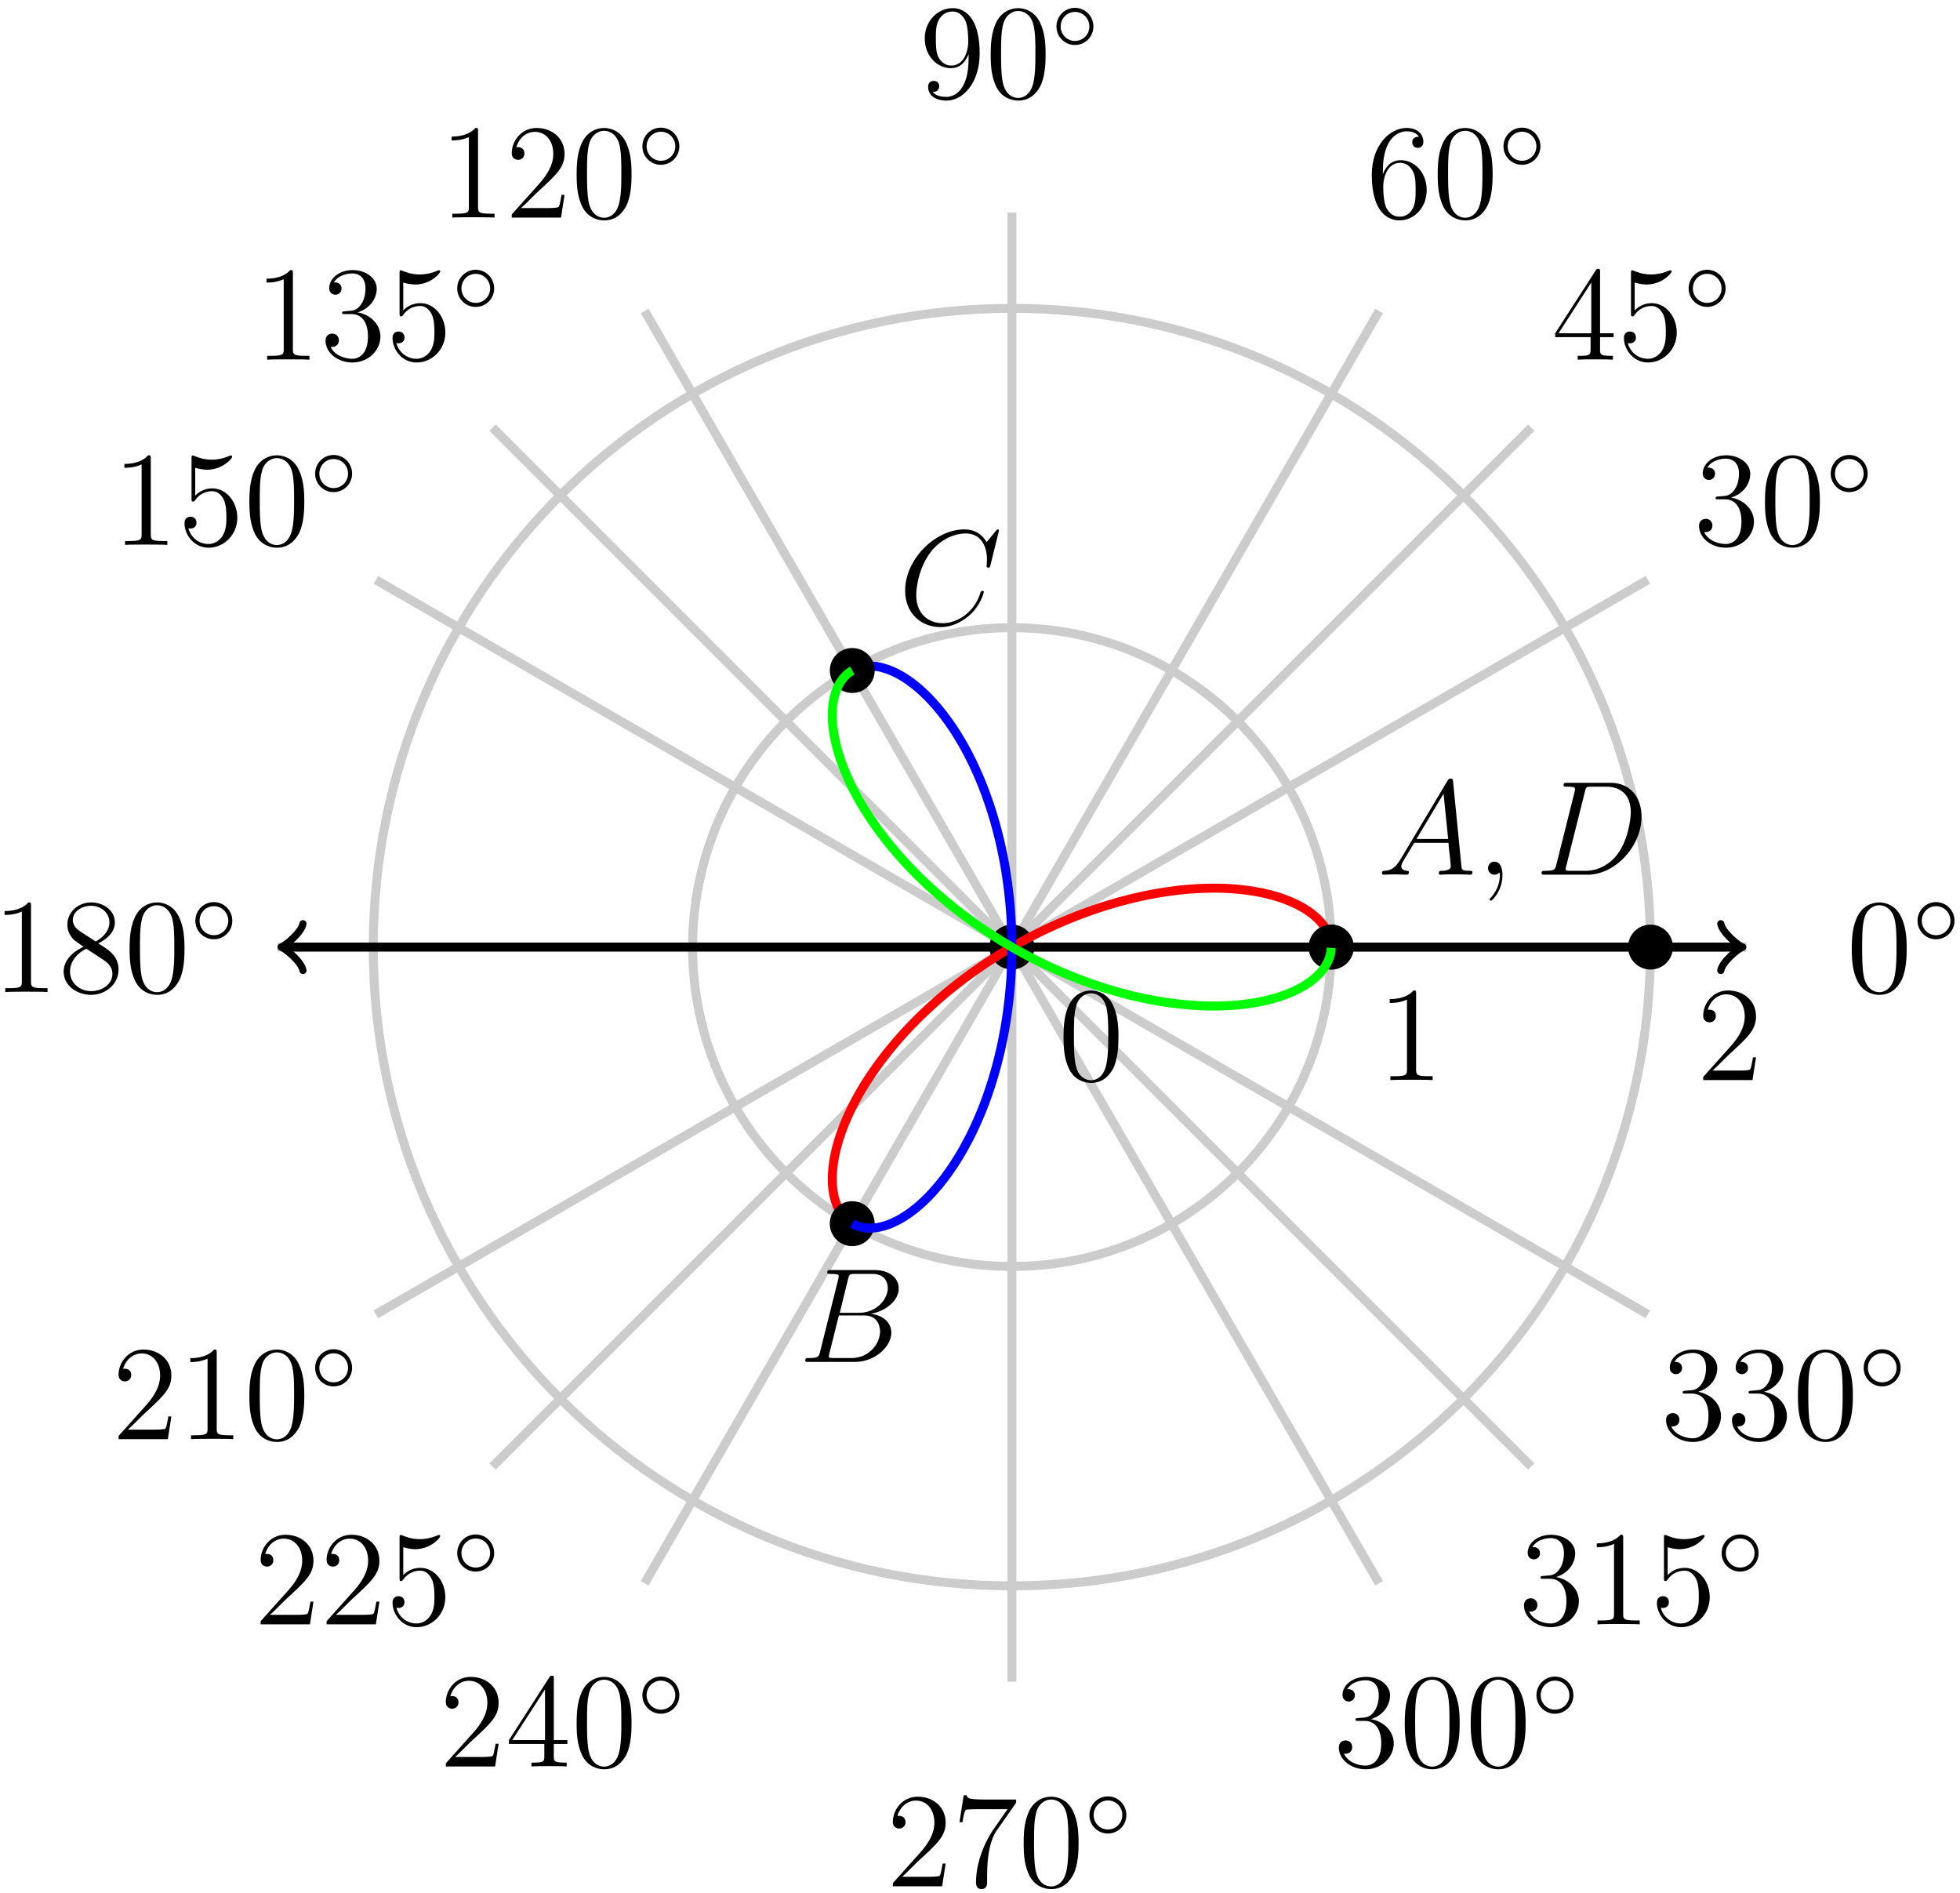 <?xml version="1.0" encoding="UTF-8"?>
<svg xmlns="http://www.w3.org/2000/svg" xmlns:xlink="http://www.w3.org/1999/xlink" width="174pt" height="168pt" viewBox="0 0 174 168" version="1.1">
<defs>
<g>
<symbol overflow="visible" id="glyph0-0">
<path style="stroke:none;" d=""/>
</symbol>
<symbol overflow="visible" id="glyph0-1">
<path style="stroke:none;" d="M 5.359 -3.828 C 5.359 -4.812 5.297 -5.781 4.859 -6.688 C 4.375 -7.688 3.516 -7.953 2.922 -7.953 C 2.234 -7.953 1.391 -7.609 0.938 -6.609 C 0.609 -5.859 0.484 -5.109 0.484 -3.828 C 0.484 -2.672 0.578 -1.797 1 -0.938 C 1.469 -0.031 2.297 0.25 2.922 0.25 C 3.953 0.25 4.547 -0.375 4.906 -1.062 C 5.328 -1.953 5.359 -3.125 5.359 -3.828 Z M 2.922 0.016 C 2.531 0.016 1.75 -0.203 1.531 -1.5 C 1.406 -2.219 1.406 -3.125 1.406 -3.969 C 1.406 -4.953 1.406 -5.828 1.594 -6.531 C 1.797 -7.344 2.406 -7.703 2.922 -7.703 C 3.375 -7.703 4.062 -7.438 4.297 -6.406 C 4.453 -5.719 4.453 -4.781 4.453 -3.969 C 4.453 -3.172 4.453 -2.266 4.312 -1.531 C 4.094 -0.219 3.328 0.016 2.922 0.016 Z M 2.922 0.016 "/>
</symbol>
<symbol overflow="visible" id="glyph0-2">
<path style="stroke:none;" d="M 2.203 -4.297 C 2 -4.281 1.953 -4.266 1.953 -4.156 C 1.953 -4.047 2.016 -4.047 2.219 -4.047 L 2.766 -4.047 C 3.797 -4.047 4.25 -3.203 4.25 -2.062 C 4.25 -0.484 3.438 -0.078 2.844 -0.078 C 2.266 -0.078 1.297 -0.344 0.938 -1.141 C 1.328 -1.078 1.672 -1.297 1.672 -1.719 C 1.672 -2.062 1.422 -2.312 1.094 -2.312 C 0.797 -2.312 0.484 -2.141 0.484 -1.688 C 0.484 -0.625 1.547 0.25 2.875 0.25 C 4.297 0.25 5.359 -0.844 5.359 -2.047 C 5.359 -3.141 4.469 -4 3.328 -4.203 C 4.359 -4.5 5.031 -5.375 5.031 -6.312 C 5.031 -7.25 4.047 -7.953 2.891 -7.953 C 1.703 -7.953 0.812 -7.219 0.812 -6.344 C 0.812 -5.875 1.188 -5.766 1.359 -5.766 C 1.609 -5.766 1.906 -5.953 1.906 -6.312 C 1.906 -6.688 1.609 -6.859 1.344 -6.859 C 1.281 -6.859 1.25 -6.859 1.219 -6.844 C 1.672 -7.656 2.797 -7.656 2.859 -7.656 C 3.25 -7.656 4.031 -7.484 4.031 -6.312 C 4.031 -6.078 4 -5.422 3.641 -4.906 C 3.281 -4.375 2.875 -4.344 2.562 -4.328 Z M 2.203 -4.297 "/>
</symbol>
<symbol overflow="visible" id="glyph0-3">
<path style="stroke:none;" d="M 1.469 -4.156 C 1.469 -7.188 2.938 -7.656 3.578 -7.656 C 4.016 -7.656 4.453 -7.531 4.672 -7.172 C 4.531 -7.172 4.078 -7.172 4.078 -6.688 C 4.078 -6.422 4.25 -6.188 4.562 -6.188 C 4.859 -6.188 5.062 -6.375 5.062 -6.719 C 5.062 -7.344 4.609 -7.953 3.578 -7.953 C 2.062 -7.953 0.484 -6.406 0.484 -3.781 C 0.484 -0.484 1.922 0.25 2.938 0.25 C 4.25 0.25 5.359 -0.891 5.359 -2.438 C 5.359 -4.031 4.25 -5.094 3.047 -5.094 C 1.984 -5.094 1.594 -4.172 1.469 -3.844 Z M 2.938 -0.078 C 2.188 -0.078 1.828 -0.734 1.719 -0.984 C 1.609 -1.297 1.5 -1.891 1.5 -2.719 C 1.5 -3.672 1.922 -4.859 3 -4.859 C 3.656 -4.859 4 -4.406 4.188 -4 C 4.375 -3.562 4.375 -2.969 4.375 -2.453 C 4.375 -1.844 4.375 -1.297 4.141 -0.844 C 3.844 -0.281 3.422 -0.078 2.938 -0.078 Z M 2.938 -0.078 "/>
</symbol>
<symbol overflow="visible" id="glyph0-4">
<path style="stroke:none;" d="M 4.375 -3.484 C 4.375 -0.656 3.125 -0.078 2.406 -0.078 C 2.109 -0.078 1.484 -0.109 1.188 -0.531 L 1.25 -0.531 C 1.344 -0.5 1.766 -0.578 1.766 -1.016 C 1.766 -1.281 1.594 -1.5 1.281 -1.5 C 0.969 -1.5 0.781 -1.297 0.781 -0.984 C 0.781 -0.25 1.375 0.25 2.422 0.25 C 3.906 0.25 5.359 -1.344 5.359 -3.938 C 5.359 -7.141 4.016 -7.953 2.969 -7.953 C 1.656 -7.953 0.484 -6.844 0.484 -5.266 C 0.484 -3.688 1.609 -2.625 2.797 -2.625 C 3.688 -2.625 4.141 -3.266 4.375 -3.875 Z M 2.844 -2.859 C 2.094 -2.859 1.766 -3.469 1.656 -3.688 C 1.469 -4.141 1.469 -4.719 1.469 -5.266 C 1.469 -5.922 1.469 -6.5 1.781 -7 C 2 -7.312 2.312 -7.656 2.969 -7.656 C 3.641 -7.656 4 -7.062 4.109 -6.797 C 4.344 -6.203 4.344 -5.188 4.344 -5.016 C 4.344 -4 3.891 -2.859 2.844 -2.859 Z M 2.844 -2.859 "/>
</symbol>
<symbol overflow="visible" id="glyph0-5">
<path style="stroke:none;" d="M 3.438 -7.656 C 3.438 -7.938 3.438 -7.953 3.203 -7.953 C 2.922 -7.625 2.312 -7.188 1.094 -7.188 L 1.094 -6.844 C 1.359 -6.844 1.953 -6.844 2.625 -7.141 L 2.625 -0.922 C 2.625 -0.484 2.578 -0.344 1.531 -0.344 L 1.156 -0.344 L 1.156 0 C 1.484 -0.031 2.641 -0.031 3.031 -0.031 C 3.438 -0.031 4.578 -0.031 4.906 0 L 4.906 -0.344 L 4.531 -0.344 C 3.484 -0.344 3.438 -0.484 3.438 -0.922 Z M 3.438 -7.656 "/>
</symbol>
<symbol overflow="visible" id="glyph0-6">
<path style="stroke:none;" d="M 5.266 -2.016 L 5 -2.016 C 4.953 -1.812 4.859 -1.141 4.75 -0.953 C 4.656 -0.844 3.984 -0.844 3.625 -0.844 L 1.406 -0.844 C 1.734 -1.125 2.469 -1.891 2.766 -2.172 C 4.594 -3.844 5.266 -4.469 5.266 -5.656 C 5.266 -7.031 4.172 -7.953 2.781 -7.953 C 1.406 -7.953 0.578 -6.766 0.578 -5.734 C 0.578 -5.125 1.109 -5.125 1.141 -5.125 C 1.406 -5.125 1.703 -5.312 1.703 -5.688 C 1.703 -6.031 1.484 -6.25 1.141 -6.25 C 1.047 -6.25 1.016 -6.25 0.984 -6.234 C 1.203 -7.047 1.859 -7.609 2.625 -7.609 C 3.641 -7.609 4.266 -6.75 4.266 -5.656 C 4.266 -4.641 3.688 -3.75 3 -2.984 L 0.578 -0.281 L 0.578 0 L 4.953 0 Z M 5.266 -2.016 "/>
</symbol>
<symbol overflow="visible" id="glyph0-7">
<path style="stroke:none;" d="M 1.531 -6.844 C 2.047 -6.688 2.469 -6.672 2.594 -6.672 C 3.938 -6.672 4.812 -7.656 4.812 -7.828 C 4.812 -7.875 4.781 -7.938 4.703 -7.938 C 4.688 -7.938 4.656 -7.938 4.547 -7.891 C 3.891 -7.609 3.312 -7.562 3 -7.562 C 2.219 -7.562 1.656 -7.812 1.422 -7.906 C 1.344 -7.938 1.312 -7.938 1.297 -7.938 C 1.203 -7.938 1.203 -7.859 1.203 -7.672 L 1.203 -4.125 C 1.203 -3.906 1.203 -3.844 1.344 -3.844 C 1.406 -3.844 1.422 -3.844 1.547 -4 C 1.875 -4.484 2.438 -4.766 3.031 -4.766 C 3.672 -4.766 3.984 -4.188 4.078 -3.984 C 4.281 -3.516 4.297 -2.922 4.297 -2.469 C 4.297 -2.016 4.297 -1.344 3.953 -0.797 C 3.688 -0.375 3.234 -0.078 2.703 -0.078 C 1.906 -0.078 1.141 -0.609 0.922 -1.484 C 0.984 -1.453 1.047 -1.453 1.109 -1.453 C 1.312 -1.453 1.641 -1.562 1.641 -1.969 C 1.641 -2.312 1.406 -2.5 1.109 -2.5 C 0.891 -2.5 0.578 -2.391 0.578 -1.922 C 0.578 -0.906 1.406 0.25 2.719 0.25 C 4.078 0.25 5.266 -0.891 5.266 -2.406 C 5.266 -3.828 4.297 -5.016 3.047 -5.016 C 2.359 -5.016 1.844 -4.703 1.531 -4.375 Z M 1.531 -6.844 "/>
</symbol>
<symbol overflow="visible" id="glyph0-8">
<path style="stroke:none;" d="M 3.562 -4.312 C 4.156 -4.641 5.031 -5.188 5.031 -6.188 C 5.031 -7.234 4.031 -7.953 2.922 -7.953 C 1.75 -7.953 0.812 -7.078 0.812 -5.984 C 0.812 -5.578 0.938 -5.172 1.266 -4.766 C 1.406 -4.609 1.406 -4.609 2.25 -4.016 C 1.094 -3.484 0.484 -2.672 0.484 -1.812 C 0.484 -0.531 1.703 0.25 2.922 0.25 C 4.25 0.25 5.359 -0.734 5.359 -1.984 C 5.359 -3.203 4.5 -3.734 3.562 -4.312 Z M 1.938 -5.391 C 1.781 -5.5 1.297 -5.812 1.297 -6.391 C 1.297 -7.172 2.109 -7.656 2.922 -7.656 C 3.781 -7.656 4.547 -7.047 4.547 -6.188 C 4.547 -5.453 4.016 -4.859 3.328 -4.484 Z M 2.5 -3.844 L 3.938 -2.906 C 4.25 -2.703 4.812 -2.328 4.812 -1.609 C 4.812 -0.688 3.891 -0.078 2.922 -0.078 C 1.906 -0.078 1.047 -0.812 1.047 -1.812 C 1.047 -2.734 1.719 -3.484 2.5 -3.844 Z M 2.5 -3.844 "/>
</symbol>
<symbol overflow="visible" id="glyph0-9">
<path style="stroke:none;" d="M 4.312 -7.781 C 4.312 -8.016 4.312 -8.062 4.141 -8.062 C 4.047 -8.062 4.016 -8.062 3.922 -7.922 L 0.328 -2.344 L 0.328 -2 L 3.469 -2 L 3.469 -0.906 C 3.469 -0.469 3.438 -0.344 2.562 -0.344 L 2.328 -0.344 L 2.328 0 C 2.609 -0.031 3.547 -0.031 3.891 -0.031 C 4.219 -0.031 5.172 -0.031 5.453 0 L 5.453 -0.344 L 5.219 -0.344 C 4.344 -0.344 4.312 -0.469 4.312 -0.906 L 4.312 -2 L 5.516 -2 L 5.516 -2.344 L 4.312 -2.344 Z M 3.531 -6.844 L 3.531 -2.344 L 0.625 -2.344 Z M 3.531 -6.844 "/>
</symbol>
<symbol overflow="visible" id="glyph0-10">
<path style="stroke:none;" d="M 5.672 -7.422 L 5.672 -7.703 L 2.797 -7.703 C 1.344 -7.703 1.328 -7.859 1.281 -8.078 L 1.016 -8.078 L 0.641 -5.688 L 0.906 -5.688 C 0.938 -5.906 1.047 -6.641 1.203 -6.781 C 1.297 -6.844 2.203 -6.844 2.359 -6.844 L 4.906 -6.844 L 3.641 -5.031 C 3.312 -4.562 2.109 -2.609 2.109 -0.359 C 2.109 -0.234 2.109 0.25 2.594 0.25 C 3.094 0.25 3.094 -0.219 3.094 -0.375 L 3.094 -0.969 C 3.094 -2.75 3.375 -4.141 3.938 -4.938 Z M 5.672 -7.422 "/>
</symbol>
<symbol overflow="visible" id="glyph1-0">
<path style="stroke:none;" d=""/>
</symbol>
<symbol overflow="visible" id="glyph1-1">
<path style="stroke:none;" d="M 3.75 -1.984 C 3.75 -2.906 3.016 -3.641 2.109 -3.641 C 1.203 -3.641 0.469 -2.906 0.469 -1.984 C 0.469 -1.078 1.203 -0.344 2.109 -0.344 C 3.016 -0.344 3.75 -1.078 3.75 -1.984 Z M 2.109 -0.703 C 1.406 -0.703 0.844 -1.281 0.844 -1.984 C 0.844 -2.703 1.406 -3.281 2.109 -3.281 C 2.828 -3.281 3.391 -2.703 3.391 -1.984 C 3.391 -1.281 2.828 -0.703 2.109 -0.703 Z M 2.109 -0.703 "/>
</symbol>
<symbol overflow="visible" id="glyph2-0">
<path style="stroke:none;" d=""/>
</symbol>
<symbol overflow="visible" id="glyph2-1">
<path style="stroke:none;" d="M 2.031 -1.328 C 1.609 -0.625 1.203 -0.375 0.641 -0.344 C 0.5 -0.328 0.406 -0.328 0.406 -0.125 C 0.406 -0.047 0.469 0 0.547 0 C 0.766 0 1.297 -0.031 1.516 -0.031 C 1.859 -0.031 2.25 0 2.578 0 C 2.656 0 2.797 0 2.797 -0.234 C 2.797 -0.328 2.703 -0.344 2.625 -0.344 C 2.359 -0.375 2.125 -0.469 2.125 -0.75 C 2.125 -0.922 2.203 -1.047 2.359 -1.312 L 3.266 -2.828 L 6.312 -2.828 C 6.328 -2.719 6.328 -2.625 6.328 -2.516 C 6.375 -2.203 6.516 -0.953 6.516 -0.734 C 6.516 -0.375 5.906 -0.344 5.719 -0.344 C 5.578 -0.344 5.453 -0.344 5.453 -0.125 C 5.453 0 5.562 0 5.625 0 C 5.828 0 6.078 -0.031 6.281 -0.031 L 6.953 -0.031 C 7.688 -0.031 8.219 0 8.219 0 C 8.312 0 8.438 0 8.438 -0.234 C 8.438 -0.344 8.328 -0.344 8.156 -0.344 C 7.5 -0.344 7.484 -0.453 7.453 -0.812 L 6.719 -8.266 C 6.688 -8.516 6.641 -8.531 6.516 -8.531 C 6.391 -8.531 6.328 -8.516 6.219 -8.328 Z M 3.469 -3.172 L 5.875 -7.188 L 6.281 -3.172 Z M 3.469 -3.172 "/>
</symbol>
<symbol overflow="visible" id="glyph2-2">
<path style="stroke:none;" d="M 2.328 0.047 C 2.328 -0.641 2.109 -1.156 1.609 -1.156 C 1.234 -1.156 1.047 -0.844 1.047 -0.578 C 1.047 -0.328 1.219 0 1.625 0 C 1.781 0 1.906 -0.047 2.016 -0.156 C 2.047 -0.172 2.062 -0.172 2.062 -0.172 C 2.094 -0.172 2.094 -0.016 2.094 0.047 C 2.094 0.438 2.016 1.219 1.328 2 C 1.188 2.141 1.188 2.156 1.188 2.188 C 1.188 2.25 1.25 2.312 1.312 2.312 C 1.406 2.312 2.328 1.422 2.328 0.047 Z M 2.328 0.047 "/>
</symbol>
<symbol overflow="visible" id="glyph2-3">
<path style="stroke:none;" d="M 1.875 -0.891 C 1.766 -0.469 1.75 -0.344 0.906 -0.344 C 0.688 -0.344 0.562 -0.344 0.562 -0.125 C 0.562 0 0.641 0 0.875 0 L 4.656 0 C 7.078 0 9.438 -2.5 9.438 -5.156 C 9.438 -6.891 8.406 -8.156 6.688 -8.156 L 2.859 -8.156 C 2.625 -8.156 2.516 -8.156 2.516 -7.938 C 2.516 -7.812 2.625 -7.812 2.812 -7.812 C 3.531 -7.812 3.531 -7.719 3.531 -7.594 C 3.531 -7.562 3.531 -7.5 3.484 -7.312 Z M 4.406 -7.344 C 4.5 -7.797 4.547 -7.812 5.016 -7.812 L 6.328 -7.812 C 7.453 -7.812 8.484 -7.203 8.484 -5.562 C 8.484 -4.953 8.25 -2.875 7.094 -1.562 C 6.75 -1.172 5.844 -0.344 4.469 -0.344 L 3.109 -0.344 C 2.938 -0.344 2.922 -0.344 2.844 -0.359 C 2.719 -0.375 2.703 -0.391 2.703 -0.484 C 2.703 -0.578 2.719 -0.641 2.75 -0.75 Z M 4.406 -7.344 "/>
</symbol>
<symbol overflow="visible" id="glyph2-4">
<path style="stroke:none;" d="M 4.375 -7.344 C 4.484 -7.797 4.531 -7.812 5 -7.812 L 6.547 -7.812 C 7.906 -7.812 7.906 -6.672 7.906 -6.562 C 7.906 -5.594 6.938 -4.359 5.359 -4.359 L 3.641 -4.359 Z M 6.391 -4.266 C 7.703 -4.5 8.875 -5.422 8.875 -6.516 C 8.875 -7.453 8.062 -8.156 6.703 -8.156 L 2.875 -8.156 C 2.641 -8.156 2.531 -8.156 2.531 -7.938 C 2.531 -7.812 2.641 -7.812 2.828 -7.812 C 3.547 -7.812 3.547 -7.719 3.547 -7.594 C 3.547 -7.562 3.547 -7.5 3.5 -7.312 L 1.891 -0.891 C 1.781 -0.469 1.75 -0.344 0.922 -0.344 C 0.688 -0.344 0.578 -0.344 0.578 -0.125 C 0.578 0 0.641 0 0.891 0 L 4.984 0 C 6.812 0 8.219 -1.391 8.219 -2.594 C 8.219 -3.578 7.359 -4.172 6.391 -4.266 Z M 4.703 -0.344 L 3.078 -0.344 C 2.922 -0.344 2.891 -0.344 2.828 -0.359 C 2.688 -0.375 2.672 -0.391 2.672 -0.484 C 2.672 -0.578 2.703 -0.641 2.719 -0.75 L 3.562 -4.125 L 5.812 -4.125 C 7.219 -4.125 7.219 -2.812 7.219 -2.719 C 7.219 -1.562 6.188 -0.344 4.703 -0.344 Z M 4.703 -0.344 "/>
</symbol>
<symbol overflow="visible" id="glyph2-5">
<path style="stroke:none;" d="M 8.922 -8.312 C 8.922 -8.422 8.844 -8.422 8.828 -8.422 C 8.797 -8.422 8.75 -8.422 8.656 -8.297 L 7.828 -7.297 C 7.406 -8.016 6.75 -8.422 5.859 -8.422 C 3.281 -8.422 0.594 -5.797 0.594 -2.984 C 0.594 -0.984 2 0.25 3.734 0.25 C 4.703 0.25 5.531 -0.156 6.234 -0.734 C 7.266 -1.609 7.578 -2.766 7.578 -2.875 C 7.578 -2.969 7.484 -2.969 7.453 -2.969 C 7.344 -2.969 7.328 -2.906 7.297 -2.859 C 6.75 -0.984 5.141 -0.094 3.938 -0.094 C 2.672 -0.094 1.578 -0.906 1.578 -2.609 C 1.578 -2.984 1.703 -5.062 3.047 -6.641 C 3.703 -7.406 4.828 -8.062 5.969 -8.062 C 7.281 -8.062 7.859 -6.984 7.859 -5.766 C 7.859 -5.453 7.828 -5.188 7.828 -5.141 C 7.828 -5.031 7.953 -5.031 7.984 -5.031 C 8.109 -5.031 8.125 -5.047 8.172 -5.266 Z M 8.922 -8.312 "/>
</symbol>
</g>
</defs>
<g id="surface1">
<path style="fill:none;stroke-width:0.797;stroke-linecap:butt;stroke-linejoin:miter;stroke:rgb(79.999%,79.999%,79.999%);stroke-opacity:1;stroke-miterlimit:10;" d="M 0.001 0 L 65.196 0 " transform="matrix(1,0,0,-1,89.831,84.059)"/>
<path style="fill:none;stroke-width:0.797;stroke-linecap:butt;stroke-linejoin:miter;stroke:rgb(79.999%,79.999%,79.999%);stroke-opacity:1;stroke-miterlimit:10;" d="M 0.001 0 L 56.462 32.598 " transform="matrix(1,0,0,-1,89.831,84.059)"/>
<path style="fill:none;stroke-width:0.797;stroke-linecap:butt;stroke-linejoin:miter;stroke:rgb(79.999%,79.999%,79.999%);stroke-opacity:1;stroke-miterlimit:10;" d="M 0.001 0 L 32.599 56.461 " transform="matrix(1,0,0,-1,89.831,84.059)"/>
<path style="fill:none;stroke-width:0.797;stroke-linecap:butt;stroke-linejoin:miter;stroke:rgb(79.999%,79.999%,79.999%);stroke-opacity:1;stroke-miterlimit:10;" d="M 0.001 0 L 0.001 65.2 " transform="matrix(1,0,0,-1,89.831,84.059)"/>
<path style="fill:none;stroke-width:0.797;stroke-linecap:butt;stroke-linejoin:miter;stroke:rgb(79.999%,79.999%,79.999%);stroke-opacity:1;stroke-miterlimit:10;" d="M 0.001 0 L -32.601 56.461 " transform="matrix(1,0,0,-1,89.831,84.059)"/>
<path style="fill:none;stroke-width:0.797;stroke-linecap:butt;stroke-linejoin:miter;stroke:rgb(79.999%,79.999%,79.999%);stroke-opacity:1;stroke-miterlimit:10;" d="M 0.001 0 L -56.464 32.598 " transform="matrix(1,0,0,-1,89.831,84.059)"/>
<path style="fill:none;stroke-width:0.797;stroke-linecap:butt;stroke-linejoin:miter;stroke:rgb(79.999%,79.999%,79.999%);stroke-opacity:1;stroke-miterlimit:10;" d="M 0.001 0 L -65.198 0 " transform="matrix(1,0,0,-1,89.831,84.059)"/>
<path style="fill:none;stroke-width:0.797;stroke-linecap:butt;stroke-linejoin:miter;stroke:rgb(79.999%,79.999%,79.999%);stroke-opacity:1;stroke-miterlimit:10;" d="M 0.001 0 L -56.464 -32.597 " transform="matrix(1,0,0,-1,89.831,84.059)"/>
<path style="fill:none;stroke-width:0.797;stroke-linecap:butt;stroke-linejoin:miter;stroke:rgb(79.999%,79.999%,79.999%);stroke-opacity:1;stroke-miterlimit:10;" d="M 0.001 0 L -32.601 -56.464 " transform="matrix(1,0,0,-1,89.831,84.059)"/>
<path style="fill:none;stroke-width:0.797;stroke-linecap:butt;stroke-linejoin:miter;stroke:rgb(79.999%,79.999%,79.999%);stroke-opacity:1;stroke-miterlimit:10;" d="M 0.001 0 L 0.001 -65.199 " transform="matrix(1,0,0,-1,89.831,84.059)"/>
<path style="fill:none;stroke-width:0.797;stroke-linecap:butt;stroke-linejoin:miter;stroke:rgb(79.999%,79.999%,79.999%);stroke-opacity:1;stroke-miterlimit:10;" d="M 0.001 0 L 32.599 -56.464 " transform="matrix(1,0,0,-1,89.831,84.059)"/>
<path style="fill:none;stroke-width:0.797;stroke-linecap:butt;stroke-linejoin:miter;stroke:rgb(79.999%,79.999%,79.999%);stroke-opacity:1;stroke-miterlimit:10;" d="M 0.001 0 L 56.462 -32.597 " transform="matrix(1,0,0,-1,89.831,84.059)"/>
<path style="fill:none;stroke-width:0.797;stroke-linecap:butt;stroke-linejoin:miter;stroke:rgb(79.999%,79.999%,79.999%);stroke-opacity:1;stroke-miterlimit:10;" d="M 0.001 0 L 65.196 0 " transform="matrix(1,0,0,-1,89.831,84.059)"/>
<g style="fill:rgb(0%,0%,0%);fill-opacity:1;">
  <use xlink:href="#glyph0-1" x="163.909" y="88.048"/>
</g>
<g style="fill:rgb(0%,0%,0%);fill-opacity:1;">
  <use xlink:href="#glyph1-1" x="169.762" y="83.709"/>
</g>
<g style="fill:rgb(0%,0%,0%);fill-opacity:1;">
  <use xlink:href="#glyph0-2" x="150.349" y="48.362"/>
  <use xlink:href="#glyph0-1" x="156.202" y="48.362"/>
</g>
<g style="fill:rgb(0%,0%,0%);fill-opacity:1;">
  <use xlink:href="#glyph1-1" x="162.055" y="44.023"/>
</g>
<g style="fill:rgb(0%,0%,0%);fill-opacity:1;">
  <use xlink:href="#glyph0-3" x="121.297" y="19.311"/>
  <use xlink:href="#glyph0-1" x="127.15" y="19.311"/>
</g>
<g style="fill:rgb(0%,0%,0%);fill-opacity:1;">
  <use xlink:href="#glyph1-1" x="133.003" y="14.972"/>
</g>
<g style="fill:rgb(0%,0%,0%);fill-opacity:1;">
  <use xlink:href="#glyph0-4" x="81.612" y="8.677"/>
  <use xlink:href="#glyph0-1" x="87.465" y="8.677"/>
</g>
<g style="fill:rgb(0%,0%,0%);fill-opacity:1;">
  <use xlink:href="#glyph1-1" x="93.318" y="4.338"/>
</g>
<g style="fill:rgb(0%,0%,0%);fill-opacity:1;">
  <use xlink:href="#glyph0-5" x="39" y="19.311"/>
  <use xlink:href="#glyph0-6" x="44.853" y="19.311"/>
  <use xlink:href="#glyph0-1" x="50.707" y="19.311"/>
</g>
<g style="fill:rgb(0%,0%,0%);fill-opacity:1;">
  <use xlink:href="#glyph1-1" x="56.559" y="14.972"/>
</g>
<g style="fill:rgb(0%,0%,0%);fill-opacity:1;">
  <use xlink:href="#glyph0-5" x="9.948" y="48.362"/>
  <use xlink:href="#glyph0-7" x="15.801" y="48.362"/>
  <use xlink:href="#glyph0-1" x="21.655" y="48.362"/>
</g>
<g style="fill:rgb(0%,0%,0%);fill-opacity:1;">
  <use xlink:href="#glyph1-1" x="27.507" y="44.023"/>
</g>
<g style="fill:rgb(0%,0%,0%);fill-opacity:1;">
  <use xlink:href="#glyph0-5" x="-0.686" y="88.048"/>
  <use xlink:href="#glyph0-8" x="5.167" y="88.048"/>
  <use xlink:href="#glyph0-1" x="11.021" y="88.048"/>
</g>
<g style="fill:rgb(0%,0%,0%);fill-opacity:1;">
  <use xlink:href="#glyph1-1" x="16.873" y="83.709"/>
</g>
<g style="fill:rgb(0%,0%,0%);fill-opacity:1;">
  <use xlink:href="#glyph0-6" x="9.948" y="127.733"/>
  <use xlink:href="#glyph0-5" x="15.801" y="127.733"/>
  <use xlink:href="#glyph0-1" x="21.655" y="127.733"/>
</g>
<g style="fill:rgb(0%,0%,0%);fill-opacity:1;">
  <use xlink:href="#glyph1-1" x="27.507" y="123.394"/>
</g>
<g style="fill:rgb(0%,0%,0%);fill-opacity:1;">
  <use xlink:href="#glyph0-6" x="39" y="156.785"/>
  <use xlink:href="#glyph0-9" x="44.853" y="156.785"/>
  <use xlink:href="#glyph0-1" x="50.707" y="156.785"/>
</g>
<g style="fill:rgb(0%,0%,0%);fill-opacity:1;">
  <use xlink:href="#glyph1-1" x="56.559" y="152.446"/>
</g>
<g style="fill:rgb(0%,0%,0%);fill-opacity:1;">
  <use xlink:href="#glyph0-6" x="78.685" y="167.419"/>
  <use xlink:href="#glyph0-10" x="84.538" y="167.419"/>
  <use xlink:href="#glyph0-1" x="90.392" y="167.419"/>
</g>
<g style="fill:rgb(0%,0%,0%);fill-opacity:1;">
  <use xlink:href="#glyph1-1" x="96.244" y="163.08"/>
</g>
<g style="fill:rgb(0%,0%,0%);fill-opacity:1;">
  <use xlink:href="#glyph0-2" x="118.371" y="156.785"/>
  <use xlink:href="#glyph0-1" x="124.224" y="156.785"/>
  <use xlink:href="#glyph0-1" x="130.078" y="156.785"/>
</g>
<g style="fill:rgb(0%,0%,0%);fill-opacity:1;">
  <use xlink:href="#glyph1-1" x="135.93" y="152.446"/>
</g>
<g style="fill:rgb(0%,0%,0%);fill-opacity:1;">
  <use xlink:href="#glyph0-2" x="147.422" y="127.733"/>
  <use xlink:href="#glyph0-2" x="153.275" y="127.733"/>
  <use xlink:href="#glyph0-1" x="159.129" y="127.733"/>
</g>
<g style="fill:rgb(0%,0%,0%);fill-opacity:1;">
  <use xlink:href="#glyph1-1" x="164.981" y="123.394"/>
</g>
<path style="fill:none;stroke-width:0.797;stroke-linecap:butt;stroke-linejoin:miter;stroke:rgb(79.999%,79.999%,79.999%);stroke-opacity:1;stroke-miterlimit:10;" d="M 0.001 0 L 46.103 46.102 " transform="matrix(1,0,0,-1,89.831,84.059)"/>
<path style="fill:none;stroke-width:0.797;stroke-linecap:butt;stroke-linejoin:miter;stroke:rgb(79.999%,79.999%,79.999%);stroke-opacity:1;stroke-miterlimit:10;" d="M 0.001 0 L -46.101 46.102 " transform="matrix(1,0,0,-1,89.831,84.059)"/>
<path style="fill:none;stroke-width:0.797;stroke-linecap:butt;stroke-linejoin:miter;stroke:rgb(79.999%,79.999%,79.999%);stroke-opacity:1;stroke-miterlimit:10;" d="M 0.001 0 L -46.101 -46.101 " transform="matrix(1,0,0,-1,89.831,84.059)"/>
<path style="fill:none;stroke-width:0.797;stroke-linecap:butt;stroke-linejoin:miter;stroke:rgb(79.999%,79.999%,79.999%);stroke-opacity:1;stroke-miterlimit:10;" d="M 0.001 0 L 46.103 -46.101 " transform="matrix(1,0,0,-1,89.831,84.059)"/>
<g style="fill:rgb(0%,0%,0%);fill-opacity:1;">
  <use xlink:href="#glyph0-9" x="137.735" y="31.924"/>
  <use xlink:href="#glyph0-7" x="143.588" y="31.924"/>
</g>
<g style="fill:rgb(0%,0%,0%);fill-opacity:1;">
  <use xlink:href="#glyph1-1" x="149.441" y="27.585"/>
</g>
<g style="fill:rgb(0%,0%,0%);fill-opacity:1;">
  <use xlink:href="#glyph0-5" x="22.562" y="31.924"/>
  <use xlink:href="#glyph0-2" x="28.415" y="31.924"/>
  <use xlink:href="#glyph0-7" x="34.269" y="31.924"/>
</g>
<g style="fill:rgb(0%,0%,0%);fill-opacity:1;">
  <use xlink:href="#glyph1-1" x="40.121" y="27.585"/>
</g>
<g style="fill:rgb(0%,0%,0%);fill-opacity:1;">
  <use xlink:href="#glyph0-6" x="22.562" y="144.171"/>
  <use xlink:href="#glyph0-6" x="28.415" y="144.171"/>
  <use xlink:href="#glyph0-7" x="34.269" y="144.171"/>
</g>
<g style="fill:rgb(0%,0%,0%);fill-opacity:1;">
  <use xlink:href="#glyph1-1" x="40.121" y="139.832"/>
</g>
<g style="fill:rgb(0%,0%,0%);fill-opacity:1;">
  <use xlink:href="#glyph0-2" x="134.809" y="144.171"/>
  <use xlink:href="#glyph0-5" x="140.662" y="144.171"/>
  <use xlink:href="#glyph0-7" x="146.516" y="144.171"/>
</g>
<g style="fill:rgb(0%,0%,0%);fill-opacity:1;">
  <use xlink:href="#glyph1-1" x="152.368" y="139.832"/>
</g>
<path style="fill:none;stroke-width:0.797;stroke-linecap:butt;stroke-linejoin:miter;stroke:rgb(79.999%,79.999%,79.999%);stroke-opacity:1;stroke-miterlimit:10;" d="M 28.349 0 C 28.349 15.657 15.657 28.348 0.001 28.348 C -15.655 28.348 -28.347 15.657 -28.347 0 C -28.347 -15.656 -15.655 -28.347 0.001 -28.347 C 15.657 -28.347 28.349 -15.656 28.349 0 Z M 28.349 0 " transform="matrix(1,0,0,-1,89.831,84.059)"/>
<path style="fill:none;stroke-width:0.797;stroke-linecap:butt;stroke-linejoin:miter;stroke:rgb(79.999%,79.999%,79.999%);stroke-opacity:1;stroke-miterlimit:10;" d="M 56.692 0 C 56.692 31.313 31.31 56.692 0.001 56.692 C -31.311 56.692 -56.694 31.313 -56.694 0 C -56.694 -31.312 -31.311 -56.695 0.001 -56.695 C 31.31 -56.695 56.692 -31.312 56.692 0 Z M 56.692 0 " transform="matrix(1,0,0,-1,89.831,84.059)"/>
<g style="fill:rgb(0%,0%,0%);fill-opacity:1;">
  <use xlink:href="#glyph0-1" x="93.932" y="95.864"/>
</g>
<g style="fill:rgb(0%,0%,0%);fill-opacity:1;">
  <use xlink:href="#glyph0-5" x="122.279" y="95.864"/>
</g>
<g style="fill:rgb(0%,0%,0%);fill-opacity:1;">
  <use xlink:href="#glyph0-6" x="150.625" y="95.864"/>
</g>
<path style=" stroke:none;fill-rule:nonzero;fill:rgb(0%,0%,0%);fill-opacity:1;" d="M 91.824 84.059 C 91.824 82.957 90.93 82.066 89.832 82.066 C 88.73 82.066 87.84 82.957 87.84 84.059 C 87.84 85.16 88.73 86.051 89.832 86.051 C 90.93 86.051 91.824 85.16 91.824 84.059 Z M 91.824 84.059 "/>
<path style=" stroke:none;fill-rule:nonzero;fill:rgb(0%,0%,0%);fill-opacity:1;" d="M 120.172 84.059 C 120.172 82.957 119.277 82.066 118.18 82.066 C 117.078 82.066 116.184 82.957 116.184 84.059 C 116.184 85.16 117.078 86.051 118.18 86.051 C 119.277 86.051 120.172 85.16 120.172 84.059 Z M 120.172 84.059 "/>
<path style=" stroke:none;fill-rule:nonzero;fill:rgb(0%,0%,0%);fill-opacity:1;" d="M 148.516 84.059 C 148.516 82.957 147.625 82.066 146.523 82.066 C 145.426 82.066 144.531 82.957 144.531 84.059 C 144.531 85.16 145.426 86.051 146.523 86.051 C 147.625 86.051 148.516 85.16 148.516 84.059 Z M 148.516 84.059 "/>
<path style="fill:none;stroke-width:0.797;stroke-linecap:butt;stroke-linejoin:miter;stroke:rgb(0%,0%,0%);stroke-opacity:1;stroke-miterlimit:10;" d="M -64.491 0 L 64.489 0 " transform="matrix(1,0,0,-1,89.831,84.059)"/>
<path style="fill:none;stroke-width:0.638;stroke-linecap:round;stroke-linejoin:round;stroke:rgb(0%,0%,0%);stroke-opacity:1;stroke-miterlimit:10;" d="M -1.554 2.074 C -1.425 1.296 0.001 0.129 0.388 -0 C 0.001 -0.129 -1.425 -1.293 -1.554 -2.071 " transform="matrix(-1,0,0,1,25.341,84.059)"/>
<path style="fill:none;stroke-width:0.638;stroke-linecap:round;stroke-linejoin:round;stroke:rgb(0%,0%,0%);stroke-opacity:1;stroke-miterlimit:10;" d="M -1.556 2.071 C -1.423 1.293 -0.001 0.129 0.39 0 C -0.001 -0.129 -1.423 -1.296 -1.556 -2.074 " transform="matrix(1,0,0,-1,154.321,84.059)"/>
<path style="fill:none;stroke-width:0.797;stroke-linecap:butt;stroke-linejoin:miter;stroke:rgb(100%,0%,0%);stroke-opacity:1;stroke-miterlimit:10;" d="M 28.349 0 C 28.349 0 28.345 0.106 28.341 0.149 C 28.337 0.188 28.333 0.254 28.329 0.297 C 28.325 0.34 28.317 0.403 28.31 0.446 C 28.302 0.485 28.29 0.551 28.282 0.594 C 28.274 0.633 28.255 0.7 28.247 0.743 C 28.235 0.782 28.216 0.848 28.204 0.887 C 28.192 0.93 28.169 0.993 28.153 1.036 C 28.138 1.075 28.11 1.141 28.095 1.18 C 28.079 1.219 28.048 1.286 28.028 1.325 C 28.009 1.364 27.978 1.43 27.958 1.469 C 27.935 1.508 27.896 1.571 27.872 1.61 C 27.849 1.649 27.81 1.711 27.782 1.75 C 27.759 1.789 27.716 1.852 27.689 1.891 C 27.661 1.93 27.614 1.993 27.583 2.032 C 27.552 2.067 27.501 2.129 27.47 2.168 C 27.439 2.204 27.388 2.266 27.353 2.301 C 27.317 2.34 27.263 2.399 27.228 2.434 C 27.189 2.473 27.13 2.532 27.091 2.567 C 27.052 2.602 26.989 2.661 26.95 2.696 C 26.911 2.731 26.845 2.789 26.802 2.825 C 26.763 2.86 26.692 2.914 26.646 2.95 C 26.603 2.985 26.528 3.039 26.482 3.071 C 26.439 3.106 26.36 3.161 26.314 3.192 C 26.267 3.223 26.185 3.278 26.134 3.309 C 26.083 3.34 26.005 3.391 25.95 3.426 C 25.899 3.457 25.814 3.504 25.759 3.536 C 25.704 3.567 25.618 3.618 25.564 3.645 C 25.505 3.676 25.415 3.723 25.357 3.754 C 25.298 3.782 25.204 3.829 25.146 3.856 C 25.087 3.887 24.989 3.93 24.927 3.957 C 24.868 3.985 24.767 4.028 24.704 4.055 C 24.642 4.082 24.536 4.122 24.474 4.149 C 24.407 4.176 24.302 4.215 24.235 4.239 C 24.169 4.266 24.06 4.305 23.989 4.329 C 23.923 4.352 23.81 4.387 23.739 4.411 C 23.669 4.434 23.556 4.469 23.485 4.493 C 23.411 4.512 23.298 4.547 23.224 4.567 C 23.149 4.586 23.028 4.622 22.954 4.641 C 22.88 4.661 22.759 4.692 22.681 4.707 C 22.603 4.727 22.482 4.758 22.403 4.774 C 22.325 4.789 22.196 4.817 22.118 4.836 C 22.036 4.852 21.907 4.875 21.825 4.891 C 21.747 4.907 21.614 4.93 21.532 4.942 C 21.446 4.957 21.314 4.977 21.228 4.993 C 21.146 5.004 21.009 5.024 20.923 5.036 C 20.837 5.047 20.7 5.067 20.61 5.075 C 20.524 5.086 20.384 5.102 20.294 5.11 C 20.208 5.122 20.064 5.133 19.974 5.141 C 19.884 5.149 19.739 5.161 19.649 5.168 C 19.56 5.172 19.411 5.184 19.317 5.188 C 19.228 5.196 19.075 5.204 18.982 5.207 C 18.888 5.211 18.739 5.215 18.646 5.219 C 18.552 5.223 18.396 5.223 18.302 5.227 C 18.204 5.227 18.052 5.227 17.954 5.231 C 17.857 5.231 17.7 5.227 17.603 5.227 C 17.505 5.227 17.345 5.223 17.247 5.219 C 17.146 5.219 16.985 5.211 16.888 5.207 C 16.786 5.204 16.626 5.196 16.524 5.192 C 16.423 5.188 16.263 5.176 16.157 5.168 C 16.056 5.164 15.892 5.153 15.79 5.145 C 15.689 5.137 15.521 5.122 15.419 5.114 C 15.314 5.102 15.146 5.086 15.04 5.075 C 14.939 5.063 14.771 5.047 14.665 5.036 C 14.56 5.02 14.388 5 14.282 4.985 C 14.177 4.973 14.005 4.95 13.899 4.934 C 13.79 4.918 13.618 4.895 13.513 4.875 C 13.403 4.86 13.232 4.832 13.122 4.817 C 13.013 4.797 12.841 4.766 12.732 4.747 C 12.622 4.727 12.446 4.696 12.337 4.676 C 12.228 4.653 12.056 4.622 11.946 4.598 C 11.833 4.575 11.657 4.539 11.548 4.512 C 11.439 4.489 11.259 4.45 11.149 4.426 C 11.04 4.403 10.86 4.36 10.751 4.332 C 10.638 4.305 10.458 4.262 10.349 4.235 C 10.235 4.207 10.056 4.161 9.946 4.129 C 9.833 4.102 9.653 4.051 9.544 4.024 C 9.431 3.993 9.251 3.942 9.138 3.907 C 9.024 3.875 8.845 3.825 8.732 3.789 C 8.618 3.754 8.439 3.7 8.325 3.664 C 8.216 3.629 8.032 3.571 7.919 3.536 C 7.81 3.5 7.626 3.438 7.513 3.403 C 7.399 3.364 7.22 3.301 7.106 3.262 C 6.993 3.223 6.814 3.161 6.7 3.118 C 6.587 3.079 6.407 3.012 6.294 2.969 C 6.181 2.926 5.997 2.86 5.884 2.817 C 5.774 2.77 5.591 2.7 5.478 2.657 C 5.368 2.61 5.185 2.539 5.075 2.493 C 4.962 2.446 4.782 2.372 4.669 2.325 C 4.556 2.278 4.376 2.2 4.263 2.149 C 4.153 2.102 3.974 2.024 3.86 1.973 C 3.747 1.922 3.567 1.84 3.458 1.789 C 3.345 1.739 3.169 1.657 3.056 1.602 C 2.946 1.551 2.767 1.465 2.657 1.411 C 2.544 1.356 2.368 1.27 2.259 1.215 C 2.146 1.161 1.97 1.071 1.86 1.012 C 1.751 0.957 1.575 0.864 1.466 0.809 C 1.357 0.75 1.181 0.657 1.071 0.598 C 0.962 0.539 0.79 0.446 0.681 0.383 C 0.571 0.325 0.399 0.227 0.29 0.164 C 0.185 0.106 0.013 0.008 -0.097 -0.054 C -0.202 -0.117 -0.374 -0.218 -0.479 -0.281 C -0.585 -0.343 -0.757 -0.445 -0.862 -0.511 C -0.968 -0.574 -1.136 -0.679 -1.241 -0.746 C -1.347 -0.812 -1.515 -0.918 -1.62 -0.984 C -1.722 -1.05 -1.89 -1.156 -1.991 -1.226 C -2.097 -1.293 -2.261 -1.402 -2.362 -1.468 C -2.468 -1.539 -2.628 -1.648 -2.733 -1.718 C -2.835 -1.789 -2.995 -1.902 -3.097 -1.972 C -3.198 -2.043 -3.358 -2.156 -3.456 -2.226 C -3.558 -2.296 -3.718 -2.414 -3.815 -2.484 C -3.913 -2.558 -4.073 -2.675 -4.171 -2.746 C -4.269 -2.82 -4.425 -2.937 -4.519 -3.011 C -4.616 -3.086 -4.772 -3.207 -4.866 -3.281 C -4.964 -3.355 -5.116 -3.476 -5.21 -3.55 C -5.304 -3.628 -5.456 -3.75 -5.55 -3.828 C -5.644 -3.902 -5.792 -4.027 -5.886 -4.101 C -5.976 -4.179 -6.124 -4.304 -6.214 -4.382 C -6.304 -4.461 -6.452 -4.586 -6.542 -4.664 C -6.632 -4.742 -6.772 -4.867 -6.862 -4.949 C -6.952 -5.027 -7.093 -5.156 -7.179 -5.234 C -7.269 -5.312 -7.405 -5.441 -7.491 -5.523 C -7.577 -5.601 -7.718 -5.73 -7.8 -5.812 C -7.886 -5.894 -8.022 -6.023 -8.104 -6.105 C -8.186 -6.187 -8.319 -6.316 -8.401 -6.398 C -8.483 -6.48 -8.616 -6.613 -8.694 -6.695 C -8.776 -6.777 -8.905 -6.91 -8.983 -6.992 C -9.065 -7.074 -9.19 -7.207 -9.268 -7.293 C -9.347 -7.375 -9.468 -7.507 -9.546 -7.589 C -9.62 -7.675 -9.741 -7.808 -9.819 -7.894 C -9.893 -7.976 -10.011 -8.113 -10.085 -8.195 C -10.159 -8.281 -10.276 -8.414 -10.347 -8.5 C -10.421 -8.582 -10.534 -8.718 -10.604 -8.804 C -10.675 -8.89 -10.788 -9.023 -10.854 -9.109 C -10.925 -9.195 -11.034 -9.332 -11.101 -9.414 C -11.167 -9.5 -11.276 -9.636 -11.343 -9.722 C -11.405 -9.804 -11.511 -9.941 -11.573 -10.027 C -11.64 -10.113 -11.741 -10.25 -11.804 -10.336 C -11.866 -10.418 -11.964 -10.554 -12.026 -10.64 C -12.085 -10.726 -12.183 -10.863 -12.241 -10.949 C -12.304 -11.031 -12.397 -11.168 -12.452 -11.254 C -12.511 -11.339 -12.601 -11.476 -12.659 -11.562 C -12.714 -11.644 -12.804 -11.781 -12.858 -11.867 C -12.913 -11.953 -12.999 -12.089 -13.05 -12.171 C -13.104 -12.257 -13.186 -12.394 -13.237 -12.476 C -13.288 -12.562 -13.366 -12.695 -13.417 -12.781 C -13.468 -12.863 -13.542 -13 -13.593 -13.082 C -13.64 -13.168 -13.714 -13.3 -13.761 -13.386 C -13.808 -13.468 -13.878 -13.601 -13.921 -13.687 C -13.964 -13.769 -14.034 -13.902 -14.077 -13.984 C -14.12 -14.066 -14.186 -14.199 -14.226 -14.285 C -14.268 -14.367 -14.331 -14.496 -14.37 -14.578 C -14.409 -14.66 -14.472 -14.793 -14.507 -14.875 C -14.546 -14.953 -14.604 -15.086 -14.64 -15.168 C -14.675 -15.246 -14.729 -15.375 -14.765 -15.457 C -14.796 -15.539 -14.851 -15.664 -14.882 -15.746 C -14.913 -15.824 -14.964 -15.953 -14.991 -16.031 C -15.022 -16.109 -15.069 -16.238 -15.101 -16.316 C -15.128 -16.394 -15.171 -16.519 -15.198 -16.593 C -15.226 -16.671 -15.265 -16.796 -15.292 -16.875 C -15.315 -16.949 -15.354 -17.074 -15.378 -17.152 C -15.401 -17.226 -15.436 -17.347 -15.456 -17.421 C -15.479 -17.5 -15.511 -17.621 -15.534 -17.695 C -15.554 -17.769 -15.581 -17.886 -15.601 -17.961 C -15.62 -18.035 -15.647 -18.152 -15.663 -18.222 C -15.679 -18.296 -15.702 -18.41 -15.718 -18.484 C -15.733 -18.554 -15.753 -18.668 -15.768 -18.738 C -15.78 -18.812 -15.8 -18.921 -15.811 -18.992 C -15.819 -19.062 -15.839 -19.171 -15.847 -19.242 C -15.854 -19.308 -15.87 -19.418 -15.878 -19.488 C -15.886 -19.554 -15.897 -19.66 -15.901 -19.726 C -15.909 -19.793 -15.917 -19.898 -15.921 -19.964 C -15.925 -20.031 -15.933 -20.132 -15.936 -20.199 C -15.936 -20.261 -15.94 -20.363 -15.944 -20.425 C -15.944 -20.488 -15.944 -20.589 -15.944 -20.652 C -15.944 -20.711 -15.94 -20.808 -15.94 -20.871 C -15.936 -20.929 -15.933 -21.027 -15.929 -21.086 C -15.925 -21.144 -15.917 -21.238 -15.913 -21.296 C -15.905 -21.351 -15.897 -21.445 -15.89 -21.5 C -15.882 -21.554 -15.87 -21.644 -15.862 -21.699 C -15.854 -21.753 -15.839 -21.843 -15.831 -21.894 C -15.819 -21.949 -15.8 -22.031 -15.792 -22.086 C -15.78 -22.136 -15.761 -22.218 -15.745 -22.269 C -15.733 -22.32 -15.71 -22.402 -15.698 -22.449 C -15.683 -22.5 -15.659 -22.574 -15.643 -22.625 C -15.628 -22.671 -15.601 -22.746 -15.581 -22.789 C -15.565 -22.836 -15.538 -22.91 -15.518 -22.953 C -15.499 -22.996 -15.468 -23.066 -15.448 -23.109 C -15.425 -23.152 -15.393 -23.218 -15.37 -23.257 C -15.351 -23.3 -15.315 -23.367 -15.292 -23.406 C -15.268 -23.445 -15.229 -23.507 -15.206 -23.543 C -15.183 -23.582 -15.143 -23.64 -15.116 -23.675 C -15.093 -23.711 -15.05 -23.769 -15.022 -23.804 C -14.995 -23.836 -14.952 -23.89 -14.925 -23.921 C -14.893 -23.957 -14.847 -24.007 -14.819 -24.035 C -14.788 -24.066 -14.741 -24.117 -14.71 -24.144 C -14.679 -24.175 -14.632 -24.218 -14.601 -24.246 C -14.569 -24.273 -14.515 -24.316 -14.483 -24.339 C -14.448 -24.363 -14.393 -24.402 -14.362 -24.425 C -14.327 -24.449 -14.237 -24.507 -14.237 -24.507 " transform="matrix(1,0,0,-1,89.831,84.059)"/>
<path style=" stroke:none;fill-rule:nonzero;fill:rgb(0%,0%,0%);fill-opacity:1;" d="M 120.172 84.059 C 120.172 82.957 119.277 82.066 118.18 82.066 C 117.078 82.066 116.184 82.957 116.184 84.059 C 116.184 85.16 117.078 86.051 118.18 86.051 C 119.277 86.051 120.172 85.16 120.172 84.059 Z M 120.172 84.059 "/>
<g style="fill:rgb(0%,0%,0%);fill-opacity:1;">
  <use xlink:href="#glyph2-1" x="122.279" y="77.634"/>
  <use xlink:href="#glyph2-2" x="131.054" y="77.634"/>
</g>
<g style="fill:rgb(0%,0%,0%);fill-opacity:1;">
  <use xlink:href="#glyph2-3" x="136.29" y="77.634"/>
</g>
<path style=" stroke:none;fill-rule:nonzero;fill:rgb(0%,0%,0%);fill-opacity:1;" d="M 77.648 108.605 C 77.648 107.508 76.758 106.613 75.656 106.613 C 74.559 106.613 73.664 107.508 73.664 108.605 C 73.664 109.707 74.559 110.602 75.656 110.602 C 76.758 110.602 77.648 109.707 77.648 108.605 Z M 77.648 108.605 "/>
<g style="fill:rgb(0%,0%,0%);fill-opacity:1;">
  <use xlink:href="#glyph2-4" x="70.909" y="120.878"/>
</g>
<path style="fill:none;stroke-width:0.797;stroke-linecap:butt;stroke-linejoin:miter;stroke:rgb(0%,0%,100%);stroke-opacity:1;stroke-miterlimit:10;" d="M -14.175 -24.546 C -14.175 -24.546 -14.081 -24.601 -14.042 -24.617 C -14.007 -24.636 -13.944 -24.664 -13.909 -24.683 C -13.87 -24.699 -13.808 -24.722 -13.768 -24.738 C -13.729 -24.753 -13.667 -24.777 -13.628 -24.789 C -13.589 -24.8 -13.522 -24.82 -13.479 -24.832 C -13.44 -24.843 -13.374 -24.859 -13.335 -24.871 C -13.292 -24.878 -13.222 -24.89 -13.183 -24.898 C -13.14 -24.906 -13.069 -24.914 -13.026 -24.921 C -12.983 -24.925 -12.913 -24.933 -12.866 -24.937 C -12.823 -24.941 -12.753 -24.945 -12.706 -24.945 C -12.663 -24.945 -12.589 -24.945 -12.542 -24.945 C -12.495 -24.945 -12.421 -24.941 -12.374 -24.937 C -12.327 -24.937 -12.253 -24.929 -12.206 -24.925 C -12.159 -24.921 -12.081 -24.91 -12.034 -24.902 C -11.987 -24.898 -11.909 -24.882 -11.858 -24.875 C -11.811 -24.867 -11.733 -24.851 -11.683 -24.839 C -11.636 -24.828 -11.554 -24.808 -11.503 -24.796 C -11.452 -24.785 -11.374 -24.761 -11.323 -24.746 C -11.272 -24.73 -11.19 -24.707 -11.14 -24.687 C -11.089 -24.671 -11.007 -24.644 -10.956 -24.625 C -10.905 -24.605 -10.823 -24.574 -10.768 -24.55 C -10.718 -24.531 -10.636 -24.496 -10.581 -24.472 C -10.53 -24.449 -10.444 -24.41 -10.393 -24.382 C -10.339 -24.359 -10.257 -24.316 -10.202 -24.289 C -10.147 -24.261 -10.061 -24.214 -10.011 -24.187 C -9.956 -24.156 -9.87 -24.109 -9.815 -24.078 C -9.765 -24.046 -9.679 -23.996 -9.624 -23.961 C -9.569 -23.929 -9.483 -23.871 -9.429 -23.836 C -9.374 -23.8 -9.288 -23.742 -9.233 -23.707 C -9.179 -23.668 -9.093 -23.609 -9.038 -23.57 C -8.983 -23.527 -8.893 -23.464 -8.839 -23.421 C -8.784 -23.382 -8.698 -23.312 -8.643 -23.269 C -8.589 -23.226 -8.499 -23.156 -8.444 -23.109 C -8.39 -23.062 -8.304 -22.988 -8.249 -22.941 C -8.194 -22.894 -8.104 -22.816 -8.05 -22.765 C -7.995 -22.718 -7.909 -22.636 -7.854 -22.586 C -7.8 -22.535 -7.71 -22.449 -7.655 -22.398 C -7.601 -22.343 -7.515 -22.257 -7.46 -22.203 C -7.405 -22.144 -7.319 -22.054 -7.265 -22 C -7.21 -21.941 -7.12 -21.847 -7.069 -21.789 C -7.015 -21.73 -6.925 -21.632 -6.874 -21.574 C -6.819 -21.511 -6.733 -21.414 -6.679 -21.347 C -6.624 -21.285 -6.538 -21.183 -6.483 -21.121 C -6.433 -21.054 -6.347 -20.949 -6.292 -20.882 C -6.237 -20.816 -6.155 -20.707 -6.101 -20.64 C -6.05 -20.57 -5.964 -20.461 -5.909 -20.39 C -5.858 -20.32 -5.772 -20.207 -5.722 -20.132 C -5.671 -20.062 -5.585 -19.945 -5.534 -19.871 C -5.483 -19.796 -5.401 -19.679 -5.351 -19.601 C -5.3 -19.527 -5.218 -19.406 -5.167 -19.328 C -5.116 -19.25 -5.034 -19.125 -4.983 -19.046 C -4.933 -18.968 -4.854 -18.839 -4.804 -18.757 C -4.753 -18.675 -4.675 -18.546 -4.624 -18.464 C -4.577 -18.382 -4.495 -18.25 -4.448 -18.164 C -4.401 -18.082 -4.323 -17.945 -4.272 -17.859 C -4.226 -17.773 -4.151 -17.636 -4.104 -17.546 C -4.054 -17.461 -3.979 -17.32 -3.933 -17.23 C -3.886 -17.144 -3.811 -17 -3.765 -16.91 C -3.722 -16.82 -3.647 -16.671 -3.601 -16.582 C -3.558 -16.488 -3.483 -16.343 -3.44 -16.25 C -3.397 -16.156 -3.327 -16.003 -3.28 -15.91 C -3.237 -15.816 -3.167 -15.664 -3.128 -15.566 C -3.085 -15.468 -3.015 -15.316 -2.972 -15.218 C -2.933 -15.121 -2.862 -14.964 -2.823 -14.863 C -2.78 -14.765 -2.718 -14.605 -2.675 -14.507 C -2.636 -14.406 -2.573 -14.242 -2.53 -14.144 C -2.491 -14.043 -2.429 -13.879 -2.39 -13.777 C -2.354 -13.671 -2.292 -13.507 -2.253 -13.402 C -2.218 -13.3 -2.159 -13.132 -2.12 -13.027 C -2.085 -12.921 -2.026 -12.75 -1.991 -12.644 C -1.956 -12.539 -1.897 -12.367 -1.866 -12.261 C -1.831 -12.152 -1.776 -11.98 -1.741 -11.871 C -1.706 -11.761 -1.655 -11.589 -1.624 -11.48 C -1.589 -11.371 -1.538 -11.191 -1.507 -11.082 C -1.476 -10.972 -1.425 -10.793 -1.393 -10.679 C -1.366 -10.57 -1.315 -10.39 -1.288 -10.277 C -1.261 -10.164 -1.214 -9.984 -1.186 -9.871 C -1.155 -9.757 -1.112 -9.574 -1.085 -9.461 C -1.058 -9.347 -1.015 -9.16 -0.987 -9.046 C -0.964 -8.933 -0.921 -8.746 -0.897 -8.629 C -0.874 -8.515 -0.835 -8.328 -0.811 -8.211 C -0.788 -8.093 -0.749 -7.906 -0.729 -7.789 C -0.706 -7.671 -0.671 -7.484 -0.647 -7.363 C -0.628 -7.246 -0.597 -7.054 -0.573 -6.937 C -0.554 -6.816 -0.522 -6.625 -0.503 -6.507 C -0.487 -6.386 -0.456 -6.195 -0.44 -6.078 C -0.421 -5.957 -0.394 -5.765 -0.378 -5.644 C -0.362 -5.523 -0.335 -5.328 -0.323 -5.207 C -0.308 -5.086 -0.284 -4.89 -0.269 -4.769 C -0.257 -4.648 -0.233 -4.453 -0.222 -4.332 C -0.21 -4.211 -0.19 -4.015 -0.179 -3.89 C -0.167 -3.769 -0.151 -3.574 -0.14 -3.449 C -0.132 -3.328 -0.116 -3.132 -0.104 -3.007 C -0.097 -2.886 -0.085 -2.687 -0.077 -2.566 C -0.069 -2.441 -0.058 -2.246 -0.054 -2.121 C -0.046 -1.996 -0.038 -1.8 -0.034 -1.675 C -0.026 -1.55 -0.022 -1.355 -0.018 -1.23 C -0.015 -1.105 -0.011 -0.906 -0.007 -0.785 C -0.003 -0.66 -0.003 -0.461 -0.003 -0.339 C 0.001 -0.214 0.001 -0.015 0.001 0.106 C 0.001 0.231 -0.003 0.43 -0.003 0.555 C -0.007 0.676 -0.011 0.875 -0.011 1 C -0.015 1.121 -0.018 1.321 -0.022 1.446 C -0.03 1.571 -0.038 1.766 -0.042 1.891 C -0.046 2.016 -0.058 2.211 -0.065 2.336 C -0.069 2.457 -0.081 2.657 -0.093 2.778 C -0.101 2.903 -0.112 3.102 -0.124 3.223 C -0.132 3.344 -0.147 3.543 -0.159 3.664 C -0.171 3.786 -0.186 3.985 -0.198 4.106 C -0.21 4.227 -0.229 4.422 -0.245 4.543 C -0.257 4.664 -0.28 4.86 -0.296 4.981 C -0.308 5.102 -0.331 5.297 -0.351 5.418 C -0.366 5.539 -0.39 5.735 -0.409 5.852 C -0.425 5.973 -0.452 6.164 -0.472 6.286 C -0.487 6.407 -0.518 6.598 -0.538 6.715 C -0.558 6.836 -0.589 7.024 -0.608 7.145 C -0.632 7.262 -0.667 7.454 -0.686 7.571 C -0.71 7.688 -0.745 7.875 -0.768 7.993 C -0.792 8.11 -0.827 8.297 -0.854 8.414 C -0.878 8.532 -0.917 8.715 -0.94 8.832 C -0.968 8.946 -1.007 9.133 -1.034 9.246 C -1.061 9.364 -1.104 9.543 -1.132 9.661 C -1.159 9.774 -1.206 9.957 -1.233 10.067 C -1.265 10.18 -1.311 10.36 -1.339 10.473 C -1.37 10.586 -1.417 10.766 -1.448 10.875 C -1.479 10.989 -1.53 11.164 -1.561 11.274 C -1.597 11.383 -1.647 11.559 -1.679 11.668 C -1.714 11.778 -1.768 11.95 -1.8 12.059 C -1.835 12.168 -1.89 12.34 -1.925 12.446 C -1.96 12.555 -2.018 12.723 -2.054 12.829 C -2.089 12.934 -2.147 13.106 -2.186 13.207 C -2.222 13.313 -2.284 13.481 -2.319 13.582 C -2.358 13.688 -2.421 13.852 -2.46 13.954 C -2.499 14.055 -2.561 14.219 -2.601 14.321 C -2.64 14.418 -2.706 14.579 -2.745 14.68 C -2.788 14.778 -2.854 14.938 -2.893 15.036 C -2.936 15.133 -3.003 15.289 -3.046 15.387 C -3.089 15.485 -3.159 15.637 -3.202 15.731 C -3.245 15.829 -3.315 15.981 -3.358 16.075 C -3.401 16.168 -3.472 16.317 -3.518 16.411 C -3.561 16.504 -3.636 16.649 -3.683 16.739 C -3.726 16.832 -3.8 16.977 -3.847 17.067 C -3.893 17.157 -3.968 17.297 -4.015 17.387 C -4.061 17.473 -4.136 17.614 -4.186 17.7 C -4.233 17.786 -4.311 17.922 -4.358 18.008 C -4.405 18.09 -4.483 18.227 -4.534 18.309 C -4.581 18.395 -4.659 18.524 -4.71 18.606 C -4.761 18.688 -4.839 18.817 -4.89 18.899 C -4.94 18.977 -5.022 19.106 -5.069 19.184 C -5.12 19.262 -5.202 19.383 -5.253 19.461 C -5.304 19.536 -5.386 19.657 -5.44 19.731 C -5.491 19.805 -5.573 19.926 -5.624 20 C -5.679 20.071 -5.761 20.188 -5.815 20.258 C -5.866 20.329 -5.948 20.442 -6.003 20.512 C -6.054 20.582 -6.14 20.692 -6.194 20.758 C -6.245 20.825 -6.331 20.934 -6.386 20.997 C -6.44 21.063 -6.526 21.168 -6.577 21.231 C -6.632 21.293 -6.718 21.395 -6.772 21.457 C -6.827 21.52 -6.913 21.618 -6.968 21.676 C -7.022 21.739 -7.108 21.832 -7.163 21.891 C -7.218 21.95 -7.304 22.039 -7.358 22.098 C -7.413 22.153 -7.499 22.243 -7.554 22.297 C -7.608 22.352 -7.698 22.438 -7.753 22.489 C -7.808 22.543 -7.894 22.625 -7.948 22.676 C -8.003 22.723 -8.093 22.805 -8.147 22.852 C -8.202 22.899 -8.288 22.977 -8.343 23.024 C -8.397 23.071 -8.487 23.141 -8.542 23.188 C -8.597 23.231 -8.683 23.301 -8.737 23.344 C -8.792 23.387 -8.882 23.454 -8.936 23.493 C -8.991 23.536 -9.077 23.598 -9.132 23.637 C -9.186 23.672 -9.272 23.735 -9.327 23.77 C -9.382 23.805 -9.468 23.864 -9.522 23.899 C -9.577 23.934 -9.663 23.989 -9.718 24.02 C -9.772 24.051 -9.858 24.102 -9.909 24.133 C -9.964 24.161 -10.05 24.207 -10.104 24.239 C -10.155 24.266 -10.241 24.309 -10.296 24.336 C -10.347 24.364 -10.433 24.403 -10.483 24.426 C -10.538 24.45 -10.62 24.489 -10.675 24.512 C -10.726 24.532 -10.808 24.567 -10.858 24.586 C -10.913 24.606 -10.995 24.637 -11.046 24.657 C -11.097 24.676 -11.179 24.7 -11.229 24.715 C -11.28 24.735 -11.362 24.758 -11.413 24.77 C -11.464 24.786 -11.542 24.809 -11.593 24.821 C -11.64 24.832 -11.722 24.848 -11.768 24.86 C -11.819 24.868 -11.897 24.883 -11.944 24.891 C -11.991 24.899 -12.069 24.911 -12.116 24.914 C -12.167 24.922 -12.241 24.926 -12.288 24.93 C -12.335 24.934 -12.409 24.942 -12.456 24.942 C -12.503 24.946 -12.577 24.946 -12.624 24.946 C -12.667 24.946 -12.741 24.942 -12.784 24.942 C -12.831 24.938 -12.901 24.934 -12.944 24.93 C -12.987 24.926 -13.058 24.918 -13.101 24.911 C -13.143 24.907 -13.214 24.895 -13.257 24.887 C -13.296 24.879 -13.366 24.864 -13.405 24.852 C -13.448 24.844 -13.511 24.825 -13.554 24.813 C -13.593 24.801 -13.659 24.782 -13.698 24.766 C -13.737 24.75 -13.8 24.727 -13.835 24.711 C -13.874 24.696 -13.936 24.668 -13.972 24.649 C -14.011 24.633 -14.104 24.582 -14.104 24.582 " transform="matrix(1,0,0,-1,89.831,84.059)"/>
<path style=" stroke:none;fill-rule:nonzero;fill:rgb(0%,0%,0%);fill-opacity:1;" d="M 77.652 59.508 C 77.652 58.41 76.762 57.516 75.66 57.516 C 74.559 57.516 73.668 58.41 73.668 59.508 C 73.668 60.609 74.559 61.504 75.66 61.504 C 76.762 61.504 77.652 60.609 77.652 59.508 Z M 77.652 59.508 "/>
<g style="fill:rgb(0%,0%,0%);fill-opacity:1;">
  <use xlink:href="#glyph2-5" x="79.76" y="55.409"/>
</g>
<path style="fill:none;stroke-width:0.797;stroke-linecap:butt;stroke-linejoin:miter;stroke:rgb(0%,100%,0%);stroke-opacity:1;stroke-miterlimit:10;" d="M -14.171 24.547 C -14.171 24.547 -14.265 24.493 -14.3 24.469 C -14.331 24.446 -14.386 24.411 -14.421 24.383 C -14.452 24.36 -14.507 24.321 -14.538 24.293 C -14.573 24.27 -14.624 24.223 -14.655 24.196 C -14.686 24.168 -14.733 24.122 -14.765 24.09 C -14.796 24.063 -14.843 24.012 -14.87 23.981 C -14.897 23.95 -14.944 23.899 -14.972 23.868 C -14.999 23.832 -15.042 23.778 -15.069 23.743 C -15.097 23.707 -15.136 23.649 -15.159 23.614 C -15.186 23.575 -15.226 23.516 -15.249 23.477 C -15.272 23.438 -15.308 23.375 -15.331 23.336 C -15.354 23.293 -15.39 23.231 -15.409 23.188 C -15.429 23.145 -15.464 23.079 -15.483 23.032 C -15.503 22.989 -15.53 22.918 -15.55 22.875 C -15.565 22.829 -15.597 22.754 -15.612 22.707 C -15.628 22.661 -15.655 22.586 -15.671 22.539 C -15.686 22.489 -15.71 22.411 -15.722 22.364 C -15.737 22.313 -15.757 22.231 -15.768 22.18 C -15.78 22.129 -15.8 22.047 -15.811 21.993 C -15.819 21.942 -15.839 21.856 -15.847 21.801 C -15.854 21.747 -15.87 21.661 -15.878 21.606 C -15.886 21.547 -15.893 21.457 -15.901 21.403 C -15.909 21.344 -15.917 21.25 -15.921 21.196 C -15.925 21.137 -15.933 21.039 -15.933 20.981 C -15.936 20.922 -15.94 20.825 -15.94 20.762 C -15.944 20.704 -15.944 20.602 -15.944 20.543 C -15.944 20.481 -15.94 20.379 -15.94 20.317 C -15.936 20.254 -15.933 20.149 -15.929 20.086 C -15.925 20.02 -15.917 19.914 -15.913 19.852 C -15.909 19.786 -15.897 19.68 -15.893 19.61 C -15.886 19.543 -15.874 19.438 -15.862 19.368 C -15.854 19.301 -15.839 19.188 -15.831 19.122 C -15.819 19.051 -15.804 18.942 -15.788 18.872 C -15.776 18.801 -15.757 18.688 -15.745 18.614 C -15.729 18.543 -15.706 18.43 -15.69 18.356 C -15.675 18.286 -15.651 18.168 -15.632 18.094 C -15.616 18.024 -15.585 17.903 -15.569 17.829 C -15.55 17.754 -15.518 17.637 -15.495 17.563 C -15.476 17.489 -15.44 17.368 -15.421 17.289 C -15.397 17.215 -15.362 17.094 -15.335 17.016 C -15.311 16.942 -15.272 16.817 -15.245 16.739 C -15.222 16.661 -15.179 16.536 -15.151 16.457 C -15.124 16.379 -15.077 16.254 -15.05 16.176 C -15.018 16.098 -14.968 15.969 -14.936 15.891 C -14.905 15.813 -14.858 15.684 -14.823 15.606 C -14.792 15.524 -14.737 15.395 -14.702 15.317 C -14.667 15.235 -14.612 15.106 -14.573 15.024 C -14.538 14.942 -14.479 14.813 -14.44 14.731 C -14.401 14.649 -14.343 14.516 -14.3 14.434 C -14.261 14.352 -14.198 14.219 -14.155 14.137 C -14.112 14.055 -14.046 13.922 -14.003 13.84 C -13.96 13.758 -13.89 13.621 -13.843 13.539 C -13.8 13.457 -13.726 13.321 -13.679 13.239 C -13.632 13.157 -13.558 13.02 -13.507 12.934 C -13.46 12.852 -13.378 12.715 -13.331 12.633 C -13.28 12.547 -13.198 12.414 -13.147 12.329 C -13.093 12.243 -13.011 12.11 -12.956 12.024 C -12.901 11.938 -12.815 11.801 -12.761 11.715 C -12.706 11.633 -12.616 11.496 -12.558 11.411 C -12.503 11.329 -12.409 11.192 -12.351 11.106 C -12.292 11.02 -12.198 10.883 -12.14 10.797 C -12.077 10.711 -11.979 10.579 -11.917 10.493 C -11.858 10.407 -11.757 10.27 -11.694 10.184 C -11.632 10.098 -11.526 9.961 -11.46 9.879 C -11.397 9.793 -11.292 9.657 -11.226 9.571 C -11.159 9.485 -11.05 9.352 -10.983 9.266 C -10.913 9.18 -10.804 9.043 -10.733 8.961 C -10.663 8.875 -10.55 8.739 -10.479 8.657 C -10.409 8.571 -10.292 8.434 -10.222 8.352 C -10.147 8.266 -10.03 8.133 -9.956 8.047 C -9.882 7.965 -9.761 7.829 -9.686 7.747 C -9.608 7.661 -9.487 7.528 -9.409 7.446 C -9.335 7.36 -9.21 7.227 -9.132 7.145 C -9.05 7.063 -8.925 6.93 -8.843 6.848 C -8.765 6.766 -8.636 6.633 -8.554 6.551 C -8.472 6.469 -8.339 6.336 -8.257 6.254 C -8.175 6.172 -8.042 6.043 -7.956 5.961 C -7.874 5.879 -7.737 5.75 -7.651 5.672 C -7.565 5.59 -7.429 5.461 -7.343 5.379 C -7.253 5.301 -7.116 5.172 -7.026 5.094 C -6.936 5.016 -6.796 4.887 -6.706 4.809 C -6.616 4.731 -6.472 4.602 -6.382 4.524 C -6.292 4.446 -6.147 4.325 -6.054 4.247 C -5.964 4.168 -5.815 4.043 -5.722 3.969 C -5.628 3.891 -5.479 3.77 -5.386 3.692 C -5.292 3.618 -5.14 3.497 -5.042 3.418 C -4.948 3.344 -4.796 3.223 -4.698 3.149 C -4.604 3.075 -4.448 2.957 -4.351 2.883 C -4.253 2.809 -4.097 2.692 -3.999 2.618 C -3.897 2.547 -3.741 2.43 -3.64 2.36 C -3.542 2.286 -3.382 2.172 -3.28 2.102 C -3.183 2.032 -3.018 1.918 -2.921 1.848 C -2.819 1.778 -2.655 1.664 -2.554 1.598 C -2.452 1.528 -2.288 1.418 -2.183 1.352 C -2.081 1.282 -1.913 1.172 -1.811 1.106 C -1.706 1.039 -1.542 0.934 -1.436 0.868 C -1.331 0.801 -1.163 0.696 -1.058 0.629 C -0.952 0.567 -0.784 0.461 -0.679 0.399 C -0.569 0.336 -0.401 0.235 -0.292 0.172 C -0.186 0.11 -0.015 0.008 0.091 -0.054 C 0.2 -0.113 0.372 -0.211 0.481 -0.273 C 0.587 -0.332 0.763 -0.429 0.872 -0.488 C 0.978 -0.546 1.153 -0.644 1.263 -0.703 C 1.372 -0.757 1.548 -0.851 1.657 -0.91 C 1.767 -0.964 1.942 -1.054 2.052 -1.113 C 2.165 -1.168 2.341 -1.254 2.45 -1.308 C 2.564 -1.363 2.739 -1.453 2.853 -1.504 C 2.962 -1.558 3.142 -1.64 3.251 -1.695 C 3.364 -1.746 3.54 -1.828 3.653 -1.879 C 3.767 -1.929 3.942 -2.011 4.056 -2.058 C 4.169 -2.109 4.349 -2.187 4.462 -2.234 C 4.571 -2.285 4.755 -2.359 4.864 -2.406 C 4.978 -2.453 5.157 -2.527 5.271 -2.574 C 5.384 -2.617 5.564 -2.691 5.677 -2.734 C 5.79 -2.777 5.97 -2.847 6.083 -2.89 C 6.196 -2.933 6.38 -3 6.489 -3.043 C 6.603 -3.086 6.786 -3.148 6.899 -3.191 C 7.009 -3.23 7.192 -3.293 7.306 -3.332 C 7.419 -3.371 7.599 -3.429 7.712 -3.468 C 7.825 -3.503 8.005 -3.566 8.118 -3.601 C 8.232 -3.636 8.411 -3.691 8.524 -3.726 C 8.638 -3.761 8.817 -3.816 8.931 -3.847 C 9.044 -3.882 9.224 -3.933 9.337 -3.964 C 9.446 -3.996 9.626 -4.046 9.739 -4.078 C 9.853 -4.105 10.028 -4.152 10.142 -4.183 C 10.255 -4.211 10.431 -4.257 10.544 -4.285 C 10.653 -4.312 10.833 -4.355 10.946 -4.378 C 11.056 -4.406 11.232 -4.445 11.345 -4.468 C 11.454 -4.496 11.63 -4.531 11.739 -4.554 C 11.853 -4.578 12.028 -4.613 12.138 -4.636 C 12.247 -4.656 12.423 -4.691 12.532 -4.711 C 12.642 -4.73 12.814 -4.761 12.923 -4.781 C 13.032 -4.8 13.204 -4.828 13.314 -4.847 C 13.423 -4.863 13.595 -4.89 13.7 -4.906 C 13.81 -4.921 13.978 -4.945 14.087 -4.961 C 14.192 -4.976 14.36 -4.996 14.47 -5.011 C 14.575 -5.023 14.743 -5.043 14.849 -5.054 C 14.954 -5.066 15.118 -5.082 15.224 -5.093 C 15.329 -5.105 15.493 -5.121 15.599 -5.128 C 15.7 -5.136 15.868 -5.152 15.97 -5.156 C 16.071 -5.164 16.235 -5.175 16.337 -5.183 C 16.439 -5.187 16.603 -5.195 16.7 -5.203 C 16.802 -5.207 16.966 -5.211 17.064 -5.214 C 17.165 -5.218 17.321 -5.222 17.419 -5.226 C 17.517 -5.226 17.677 -5.23 17.774 -5.23 C 17.872 -5.23 18.028 -5.23 18.122 -5.23 C 18.22 -5.226 18.372 -5.226 18.47 -5.222 C 18.564 -5.222 18.716 -5.214 18.81 -5.214 C 18.903 -5.211 19.052 -5.203 19.146 -5.199 C 19.239 -5.195 19.388 -5.187 19.478 -5.179 C 19.571 -5.171 19.716 -5.164 19.806 -5.156 C 19.899 -5.148 20.044 -5.136 20.13 -5.128 C 20.22 -5.117 20.364 -5.105 20.45 -5.093 C 20.54 -5.086 20.677 -5.066 20.763 -5.058 C 20.849 -5.046 20.985 -5.027 21.071 -5.015 C 21.157 -5.003 21.294 -4.98 21.376 -4.968 C 21.462 -4.957 21.595 -4.933 21.677 -4.918 C 21.759 -4.902 21.888 -4.878 21.97 -4.863 C 22.048 -4.847 22.177 -4.824 22.255 -4.804 C 22.333 -4.789 22.462 -4.761 22.54 -4.742 C 22.618 -4.726 22.739 -4.695 22.814 -4.675 C 22.892 -4.656 23.013 -4.625 23.087 -4.605 C 23.161 -4.586 23.278 -4.55 23.353 -4.531 C 23.427 -4.511 23.54 -4.476 23.61 -4.453 C 23.681 -4.429 23.794 -4.394 23.864 -4.371 C 23.931 -4.347 24.044 -4.308 24.11 -4.285 C 24.177 -4.261 24.286 -4.222 24.349 -4.195 C 24.415 -4.171 24.521 -4.128 24.583 -4.105 C 24.649 -4.078 24.751 -4.035 24.814 -4.007 C 24.876 -3.98 24.974 -3.937 25.036 -3.91 C 25.095 -3.882 25.189 -3.836 25.247 -3.808 C 25.306 -3.777 25.399 -3.73 25.458 -3.703 C 25.517 -3.671 25.607 -3.625 25.661 -3.593 C 25.716 -3.562 25.802 -3.515 25.853 -3.484 C 25.907 -3.453 25.989 -3.402 26.04 -3.371 C 26.095 -3.336 26.173 -3.285 26.224 -3.253 C 26.271 -3.218 26.349 -3.168 26.396 -3.132 C 26.442 -3.101 26.517 -3.046 26.564 -3.011 C 26.607 -2.976 26.681 -2.921 26.724 -2.886 C 26.767 -2.855 26.833 -2.796 26.876 -2.761 C 26.915 -2.726 26.982 -2.668 27.021 -2.632 C 27.06 -2.597 27.122 -2.539 27.157 -2.503 C 27.196 -2.468 27.255 -2.406 27.29 -2.371 C 27.325 -2.336 27.38 -2.273 27.411 -2.238 C 27.446 -2.199 27.497 -2.14 27.528 -2.101 C 27.56 -2.062 27.607 -2.003 27.634 -1.964 C 27.665 -1.925 27.708 -1.863 27.735 -1.824 C 27.763 -1.785 27.806 -1.722 27.829 -1.683 C 27.853 -1.644 27.892 -1.582 27.915 -1.543 C 27.939 -1.504 27.97 -1.437 27.989 -1.398 C 28.013 -1.359 28.044 -1.293 28.06 -1.254 C 28.079 -1.214 28.107 -1.148 28.126 -1.109 C 28.142 -1.07 28.165 -1.004 28.181 -0.964 C 28.192 -0.921 28.212 -0.855 28.228 -0.816 C 28.239 -0.777 28.255 -0.711 28.267 -0.671 C 28.274 -0.628 28.29 -0.562 28.298 -0.523 C 28.306 -0.48 28.314 -0.414 28.321 -0.375 C 28.325 -0.332 28.333 -0.265 28.337 -0.226 C 28.337 -0.183 28.345 -0.074 28.345 -0.074 " transform="matrix(1,0,0,-1,89.831,84.059)"/>
</g>
</svg>
